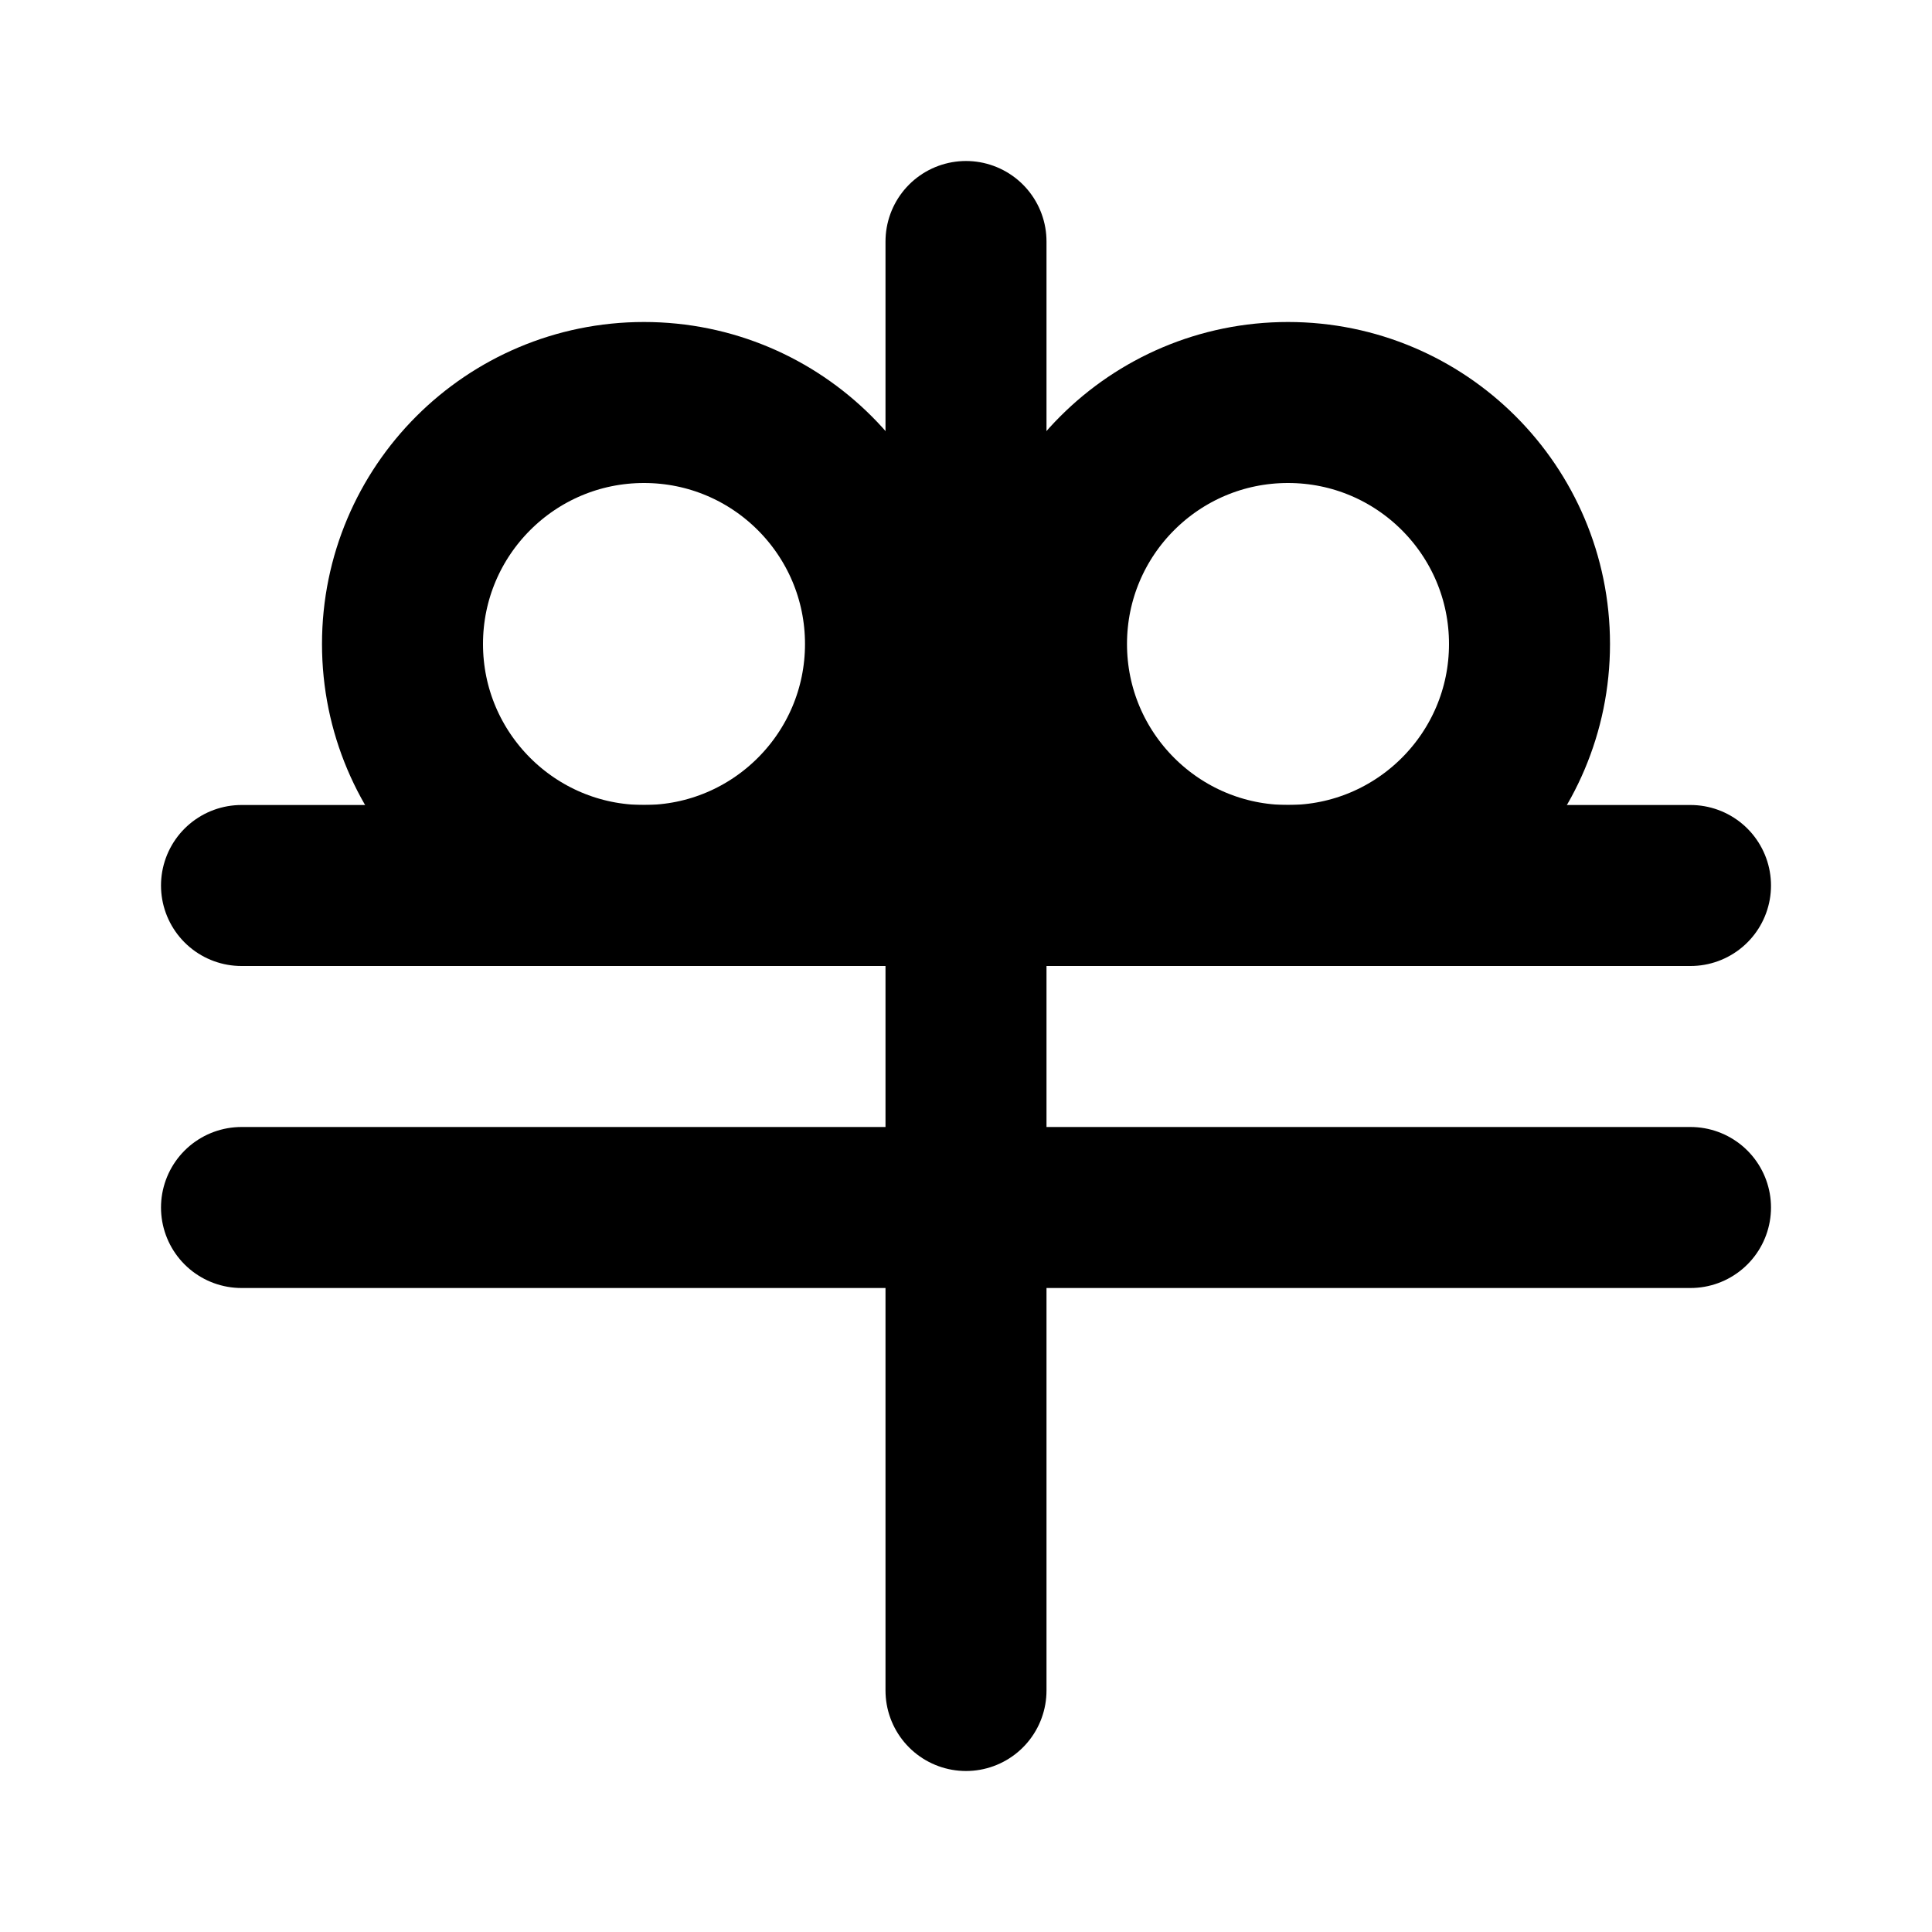 <svg width="24" height="24" viewBox="0 0 24 24" fill="none" stroke="currentColor" stroke-width="2" stroke-linecap="round" stroke-linejoin="round">
  <path d="M3 11h18"></path>
  <path d="M3 15h18"></path>
  <path d="M12 3v18"></path>
  <circle cx="8" cy="8" r="3"></circle>
  <circle cx="16" cy="8" r="3"></circle>
</svg> 